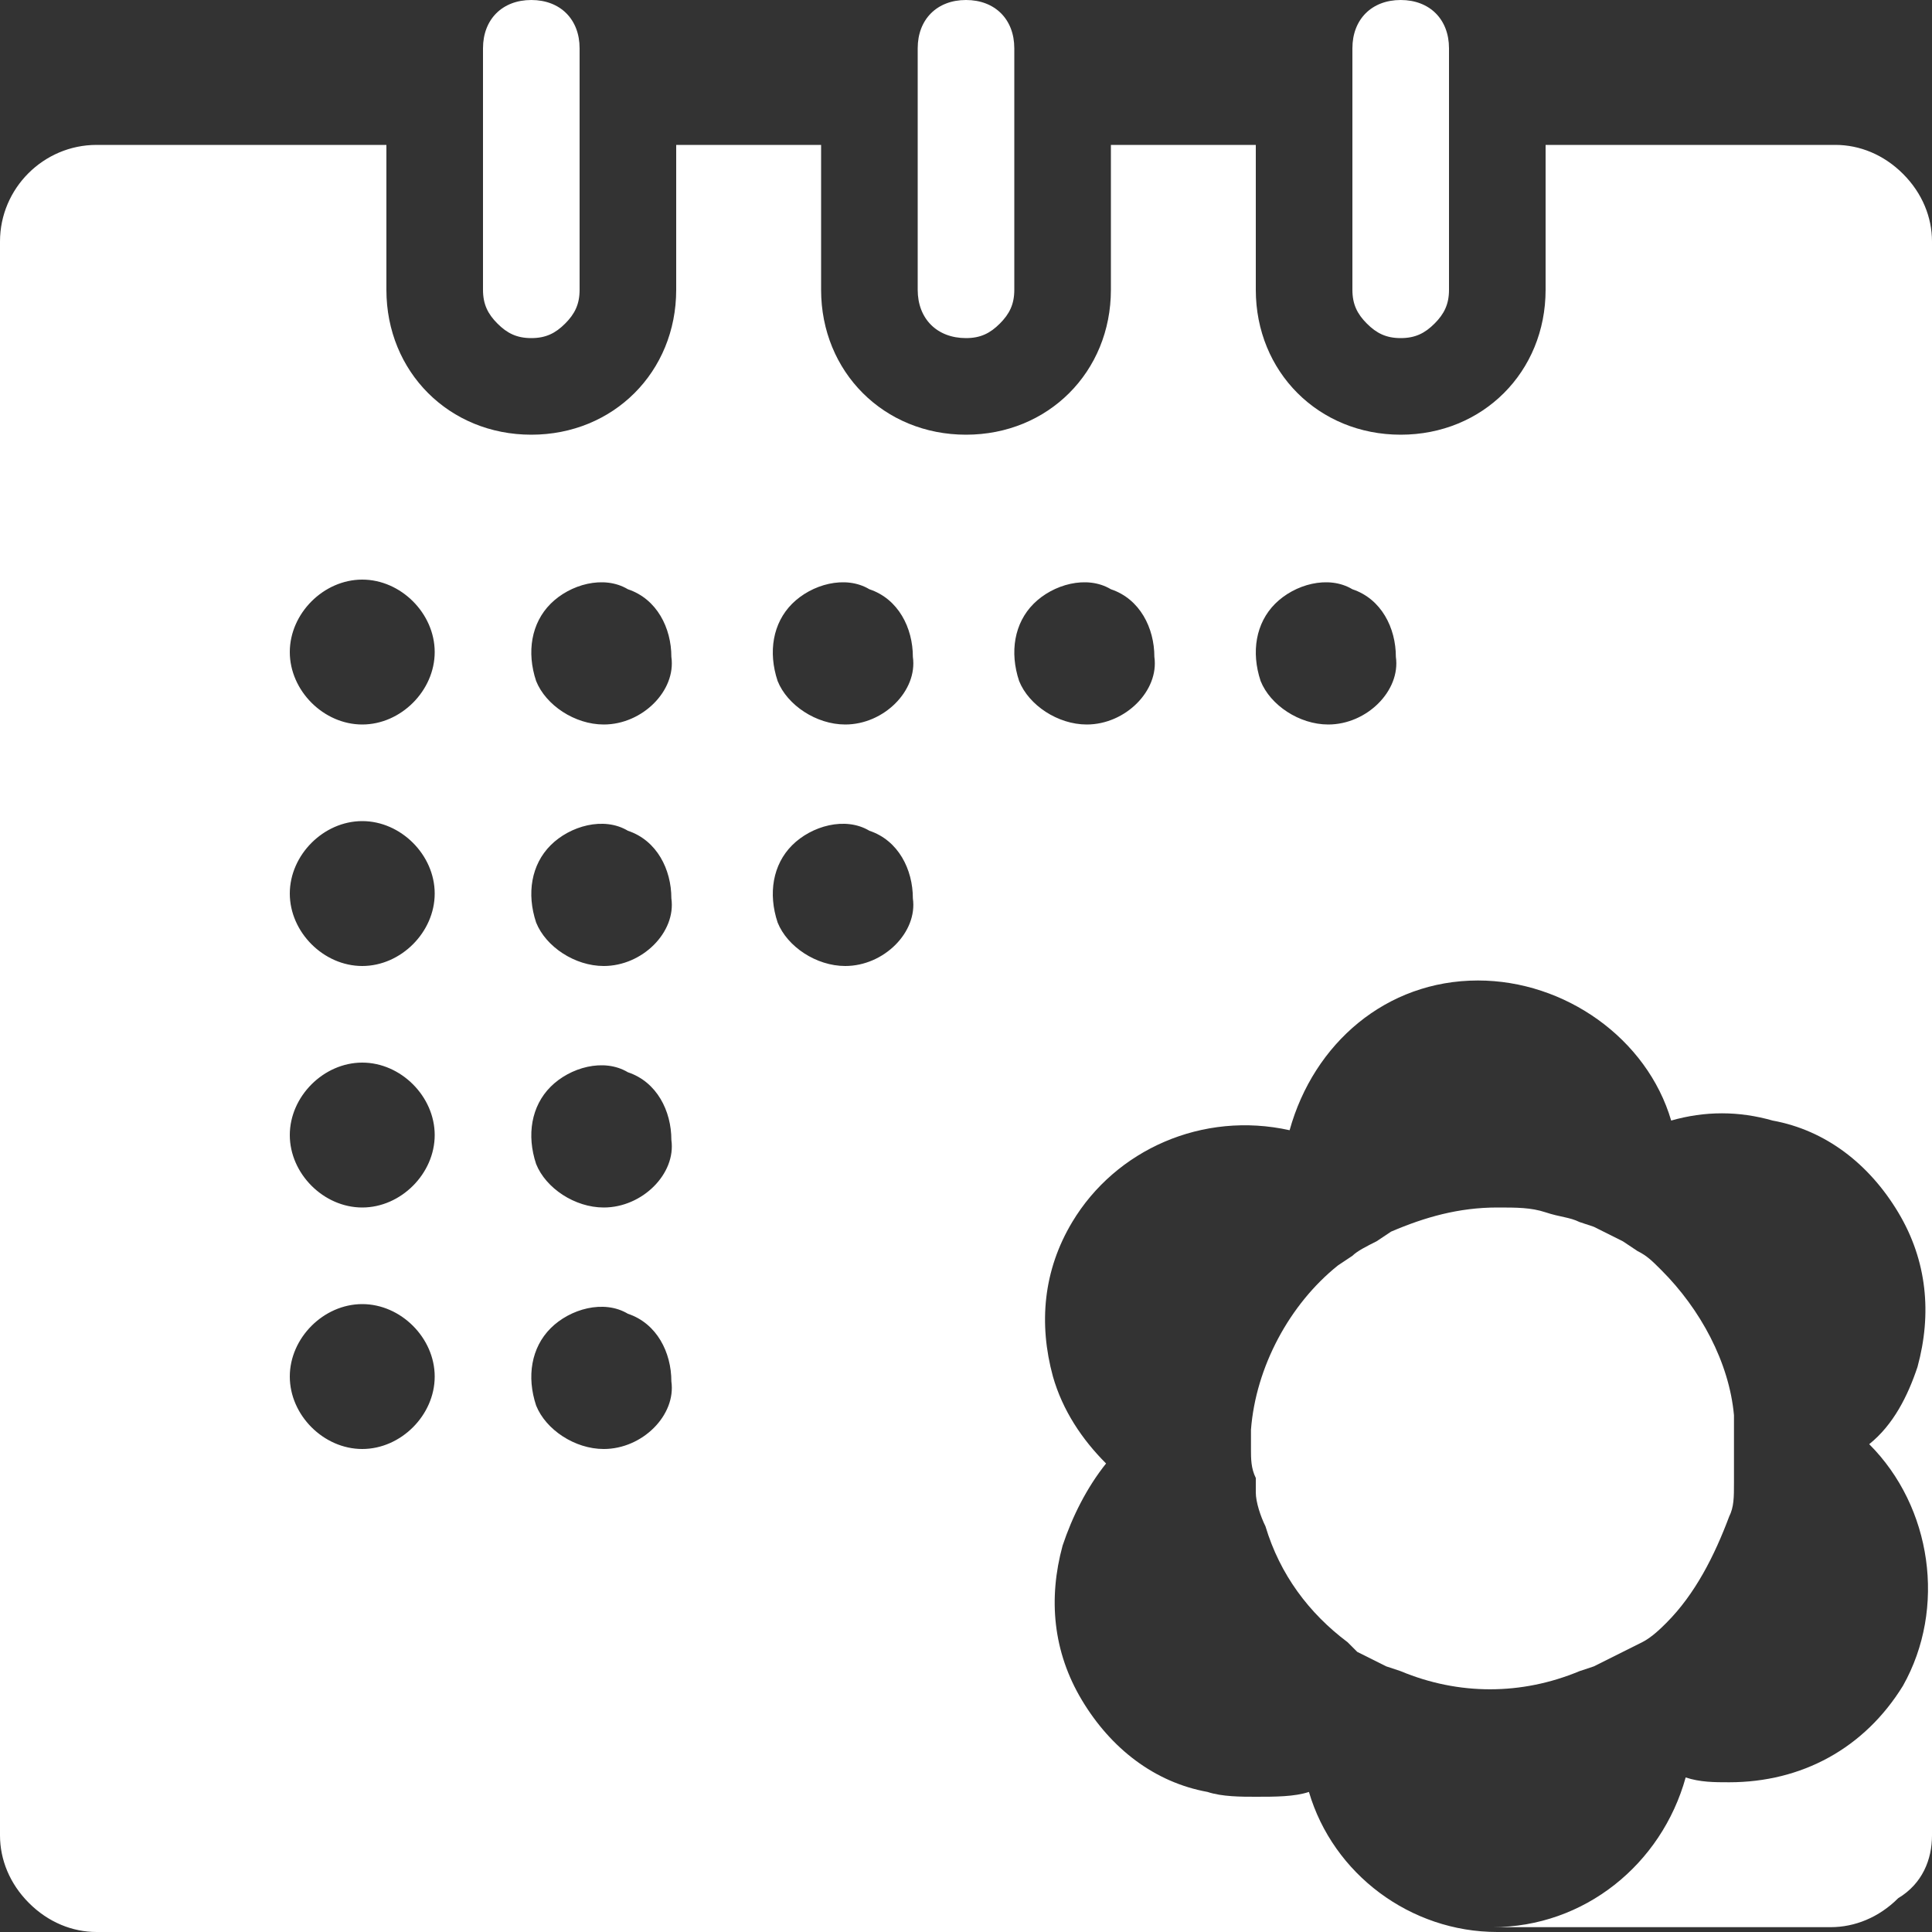 <svg version="1.1" id="图层_1" xmlns="http://www.w3.org/2000/svg" x="0" y="0" width="40" height="40" xml:space="preserve"><rect width="100%" height="100%" fill="#333333" stroke="none"/><style>.st0{fill:#fff}</style><path class="st0" d="M39.4 3.6C39 3.2 38.5 3 38 3h-6v3c0 1.7-1.3 3-3 3s-3-1.3-3-3V3h-3v3c0 1.7-1.3 3-3 3s-3-1.3-3-3V3h-3v3c0 1.7-1.3 3-3 3S8 7.7 8 6V3H2C.9 3 0 3.9 0 5v33c0 .5.2 1 .6 1.4.4.4.9.6 1.4.6h29c-1.8 0-3.4-1.2-3.9-2.9-.3.1-.7.1-1.1.1-.3 0-.7 0-1-.1-1.1-.2-2-.9-2.6-1.9-.6-1-.7-2.1-.4-3.2.2-.6.5-1.2.9-1.7-.5-.5-.9-1.1-1.1-1.8-.3-1.1-.2-2.2.4-3.2.9-1.5 2.7-2.3 4.5-1.9.5-1.8 2-3.1 3.9-3.1 1.8 0 3.5 1.2 4 2.9.7-.2 1.4-.2 2.1 0 1.1.2 2 .9 2.6 1.9.6 1 .7 2.1.4 3.2-.2.6-.5 1.2-1 1.6 1.3 1.3 1.6 3.4.7 5-.8 1.3-2.1 2-3.6 2-.3 0-.6 0-.9-.1-.5 1.8-2.1 3.1-4 3.1h7c.5 0 1-.2 1.4-.6.5-.3.7-.8.7-1.3V5c0-.5-.2-1-.6-1.4zM7.5 30c-.8 0-1.5-.7-1.5-1.5S6.7 27 7.5 27s1.5.7 1.5 1.5S8.3 30 7.5 30zm0-5c-.8 0-1.5-.7-1.5-1.5S6.7 22 7.5 22s1.5.7 1.5 1.5S8.3 25 7.5 25zm0-5c-.8 0-1.5-.7-1.5-1.5S6.7 17 7.5 17s1.5.7 1.5 1.5S8.3 20 7.5 20zm0-5c-.8 0-1.5-.7-1.5-1.5S6.7 12 7.5 12s1.5.7 1.5 1.5S8.3 15 7.5 15zm5 15c-.6 0-1.2-.4-1.4-.9-.2-.6-.1-1.2.3-1.6.4-.4 1.1-.6 1.6-.3.6.2.9.8.9 1.4.1.7-.6 1.4-1.4 1.4zm0-5c-.6 0-1.2-.4-1.4-.9-.2-.6-.1-1.2.3-1.6.4-.4 1.1-.6 1.6-.3.6.2.9.8.9 1.4.1.7-.6 1.4-1.4 1.4zm0-5c-.6 0-1.2-.4-1.4-.9-.2-.6-.1-1.2.3-1.6.4-.4 1.1-.6 1.6-.3.6.2.9.8.9 1.4.1.7-.6 1.4-1.4 1.4zm0-5c-.6 0-1.2-.4-1.4-.9-.2-.6-.1-1.2.3-1.6.4-.4 1.1-.6 1.6-.3.6.2.9.8.9 1.4.1.7-.6 1.4-1.4 1.4zm5 5c-.6 0-1.2-.4-1.4-.9-.2-.6-.1-1.2.3-1.6.4-.4 1.1-.6 1.6-.3.6.2.9.8.9 1.4.1.7-.6 1.4-1.4 1.4zm0-5c-.6 0-1.2-.4-1.4-.9-.2-.6-.1-1.2.3-1.6.4-.4 1.1-.6 1.6-.3.6.2.9.8.9 1.4.1.7-.6 1.4-1.4 1.4zm5 0c-.6 0-1.2-.4-1.4-.9-.2-.6-.1-1.2.3-1.6.4-.4 1.1-.6 1.6-.3.6.2.9.8.9 1.4.1.7-.6 1.4-1.4 1.4zm5 0c-.6 0-1.2-.4-1.4-.9-.2-.6-.1-1.2.3-1.6.4-.4 1.1-.6 1.6-.3.6.2.9.8.9 1.4.1.7-.6 1.4-1.4 1.4z"/><path class="st0" d="M29 7c.3 0 .5-.1.7-.3.2-.2.3-.4.3-.7V1c0-.6-.4-1-1-1s-1 .4-1 1v5c0 .3.1.5.3.7.2.2.4.3.7.3zM20 7c.3 0 .5-.1.7-.3.2-.2.3-.4.3-.7V1c0-.6-.4-1-1-1s-1 .4-1 1v5c0 .6.4 1 1 1zM34.5 33.6c.6-.6 1-1.4 1.3-2.2.1-.2.1-.4.1-.7v-1.4c-.1-1.1-.7-2.2-1.5-3-.2-.2-.3-.3-.5-.4l-.3-.2-.6-.3-.3-.1c-.2-.1-.4-.1-.7-.2-.3-.1-.6-.1-1-.1-.8 0-1.5.2-2.2.5l-.3.2c-.2.1-.4.2-.5.3l-.3.2c-1 .8-1.7 2.1-1.8 3.4v.4c0 .2 0 .4.1.6v.3c0 .2.1.5.2.7.3 1 .9 1.8 1.7 2.4l.2.2.6.3.3.1c1.2.5 2.5.5 3.7 0l.3-.1.6-.3.4-.2c.2-.1.4-.3.5-.4zM11 7c.3 0 .5-.1.7-.3.2-.2.3-.4.3-.7V1c0-.6-.4-1-1-1s-1 .4-1 1v5c0 .3.1.5.3.7.2.2.4.3.7.3z"/></svg>